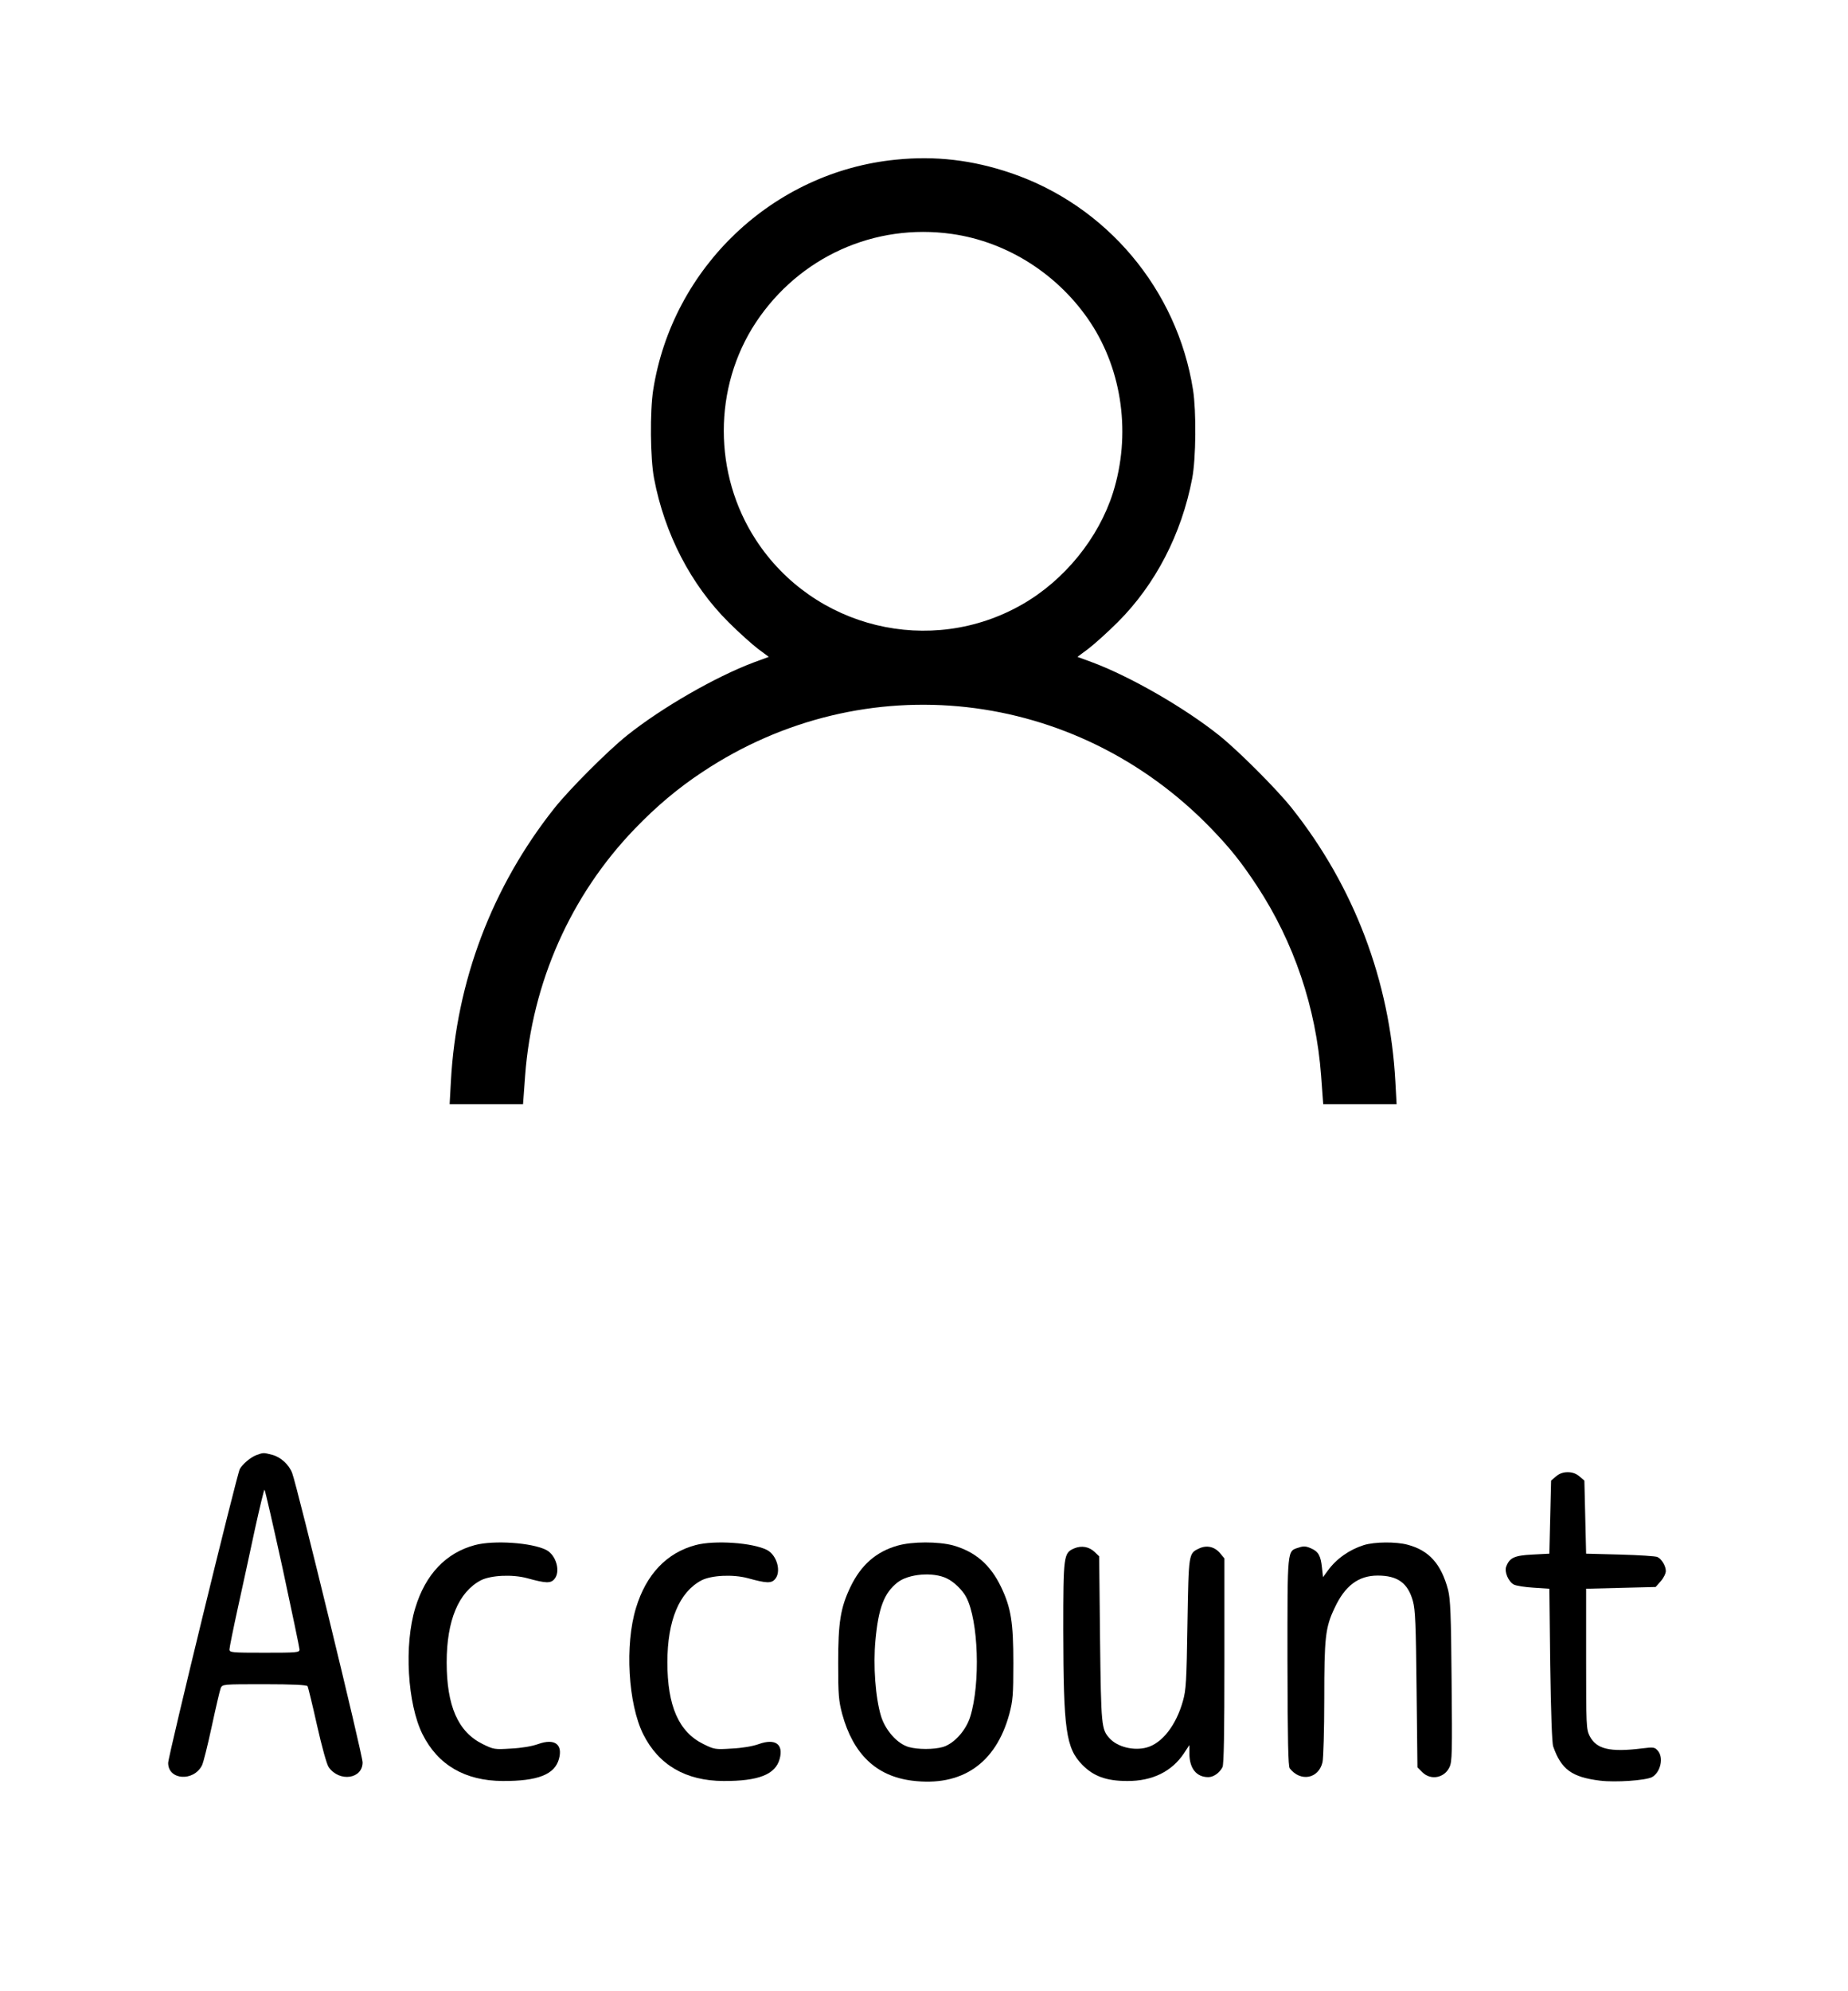 <?xml version="1.0" standalone="no"?>
<!DOCTYPE svg PUBLIC "-//W3C//DTD SVG 20010904//EN"
 "http://www.w3.org/TR/2001/REC-SVG-20010904/DTD/svg10.dtd">
<svg version="1.0" xmlns="http://www.w3.org/2000/svg"
 width="1055pt" height="1136pt" viewBox="0 0 1055 1136"
 preserveAspectRatio="xMidYMid meet">

<g transform="translate(0,1136) scale(0.1,-0.1)"
fill="#000000" stroke="none">
<path d="M5115 10449 c-701 -69 -1276 -614 -1386 -1314 -19 -122 -17 -391 5
-505 60 -316 210 -606 425 -820 58 -58 134 -126 168 -152 l62 -46 -87 -32
c-218 -82 -524 -258 -722 -416 -109 -87 -327 -305 -414 -414 -356 -448 -561
-987 -592 -1562 l-7 -128 209 0 210 0 12 163 c40 532 260 1028 625 1407 124
129 249 234 387 325 925 615 2131 480 2907 -325 107 -111 170 -190 259 -325
211 -321 337 -693 366 -1082 l12 -163 210 0 209 0 -7 128 c-31 575 -236 1114
-592 1562 -87 109 -305 327 -414 414 -198 158 -504 334 -722 416 l-87 32 62
46 c34 26 110 94 168 152 215 214 365 504 425 820 22 114 24 383 5 505 -90
573 -494 1053 -1041 1238 -218 74 -430 99 -655 76z m320 -424 c317 -45 609
-232 790 -505 184 -279 232 -643 129 -971 -82 -259 -277 -500 -519 -638 -522
-299 -1191 -137 -1520 369 -244 375 -244 870 0 1240 248 374 678 568 1120 505z"/>
<path d="M1465 3058 c-32 -11 -81 -52 -96 -80 -17 -32 -409 -1638 -409 -1677
0 -98 145 -108 193 -14 8 15 33 116 56 223 23 107 46 205 51 218 10 22 10 22
249 22 161 0 242 -4 247 -11 3 -6 28 -107 54 -224 28 -124 56 -225 67 -239 62
-86 193 -66 193 28 0 44 -372 1571 -402 1651 -18 48 -66 92 -114 104 -50 13
-50 13 -89 -1z m148 -645 c53 -247 97 -456 97 -465 0 -17 -16 -18 -200 -18
-188 0 -200 1 -200 19 0 10 22 119 49 242 27 123 71 324 97 447 27 122 51 222
54 222 3 0 49 -201 103 -447z"/>
<path d="M8883 2936 l-28 -24 -5 -209 -5 -208 -96 -5 c-103 -5 -131 -18 -150
-68 -12 -30 12 -86 43 -103 12 -7 64 -15 113 -18 l90 -6 5 -435 c4 -269 10
-447 17 -465 46 -131 106 -175 267 -195 88 -11 260 1 297 20 49 27 68 112 33
151 -17 20 -25 21 -89 13 -185 -23 -262 -4 -300 71 -19 38 -20 60 -20 440 l0
400 198 5 199 5 29 33 c16 18 29 44 29 58 0 29 -24 69 -48 80 -9 5 -105 11
-212 14 l-195 5 -5 208 -5 209 -28 24 c-19 16 -40 24 -67 24 -27 0 -48 -8 -67
-24z"/>
<path d="M2711 2544 c-165 -44 -282 -167 -340 -358 -65 -211 -45 -548 41 -721
88 -176 243 -266 458 -267 200 -1 297 37 321 126 23 84 -25 118 -118 85 -36
-13 -95 -23 -156 -26 -94 -6 -99 -5 -162 26 -140 69 -205 217 -205 466 0 239
68 401 195 468 57 29 180 35 265 12 105 -29 133 -30 154 -6 38 42 12 137 -45
167 -82 42 -300 57 -408 28z"/>
<path d="M3971 2544 c-165 -44 -282 -167 -340 -358 -65 -211 -45 -548 41 -721
88 -176 243 -266 458 -267 200 -1 297 37 321 126 23 84 -25 118 -118 85 -36
-13 -95 -23 -156 -26 -94 -6 -99 -5 -162 26 -140 69 -205 217 -205 466 0 239
68 401 195 468 57 29 180 35 265 12 105 -29 133 -30 154 -6 38 42 12 137 -45
167 -82 42 -300 57 -408 28z"/>
<path d="M5124 2541 c-123 -35 -209 -111 -269 -236 -57 -119 -70 -202 -70
-435 0 -183 3 -214 23 -290 63 -229 194 -354 398 -380 284 -36 479 97 556 380
20 76 23 107 23 290 0 233 -13 316 -70 435 -61 127 -147 201 -273 237 -86 23
-234 23 -318 -1z m281 -187 c41 -19 90 -67 111 -107 70 -133 82 -492 23 -682
-24 -78 -92 -154 -156 -173 -52 -15 -144 -15 -196 0 -65 19 -132 95 -157 175
-32 105 -46 289 -32 436 17 183 50 269 126 328 62 49 203 61 281 23z"/>
<path d="M7786 2544 c-82 -26 -156 -77 -206 -146 l-27 -37 -6 54 c-7 69 -21
93 -64 111 -27 12 -42 13 -68 4 -68 -22 -65 5 -65 -652 1 -451 4 -597 13 -608
62 -79 165 -59 187 35 5 22 10 184 10 360 0 352 6 409 59 520 59 127 136 185
246 185 114 0 172 -42 201 -145 14 -50 17 -131 21 -504 l5 -445 28 -28 c48
-48 126 -33 155 29 15 31 16 84 12 491 -3 383 -7 467 -20 520 -39 148 -109
226 -231 258 -66 18 -188 17 -250 -2z"/>
<path d="M6132 2525 c-60 -26 -62 -40 -62 -467 1 -569 15 -672 109 -768 64
-65 137 -92 256 -92 143 -1 255 54 324 158 l31 47 0 -47 c0 -86 40 -136 108
-136 30 0 64 24 81 57 8 15 11 195 11 607 l0 584 -25 30 c-31 37 -76 47 -119
27 -61 -29 -60 -25 -67 -430 -5 -330 -8 -378 -26 -441 -39 -139 -119 -241
-207 -265 -74 -20 -167 3 -212 53 -46 51 -48 67 -54 565 l-5 473 -25 24 c-32
31 -76 39 -118 21z"/>
</g>
</svg>
